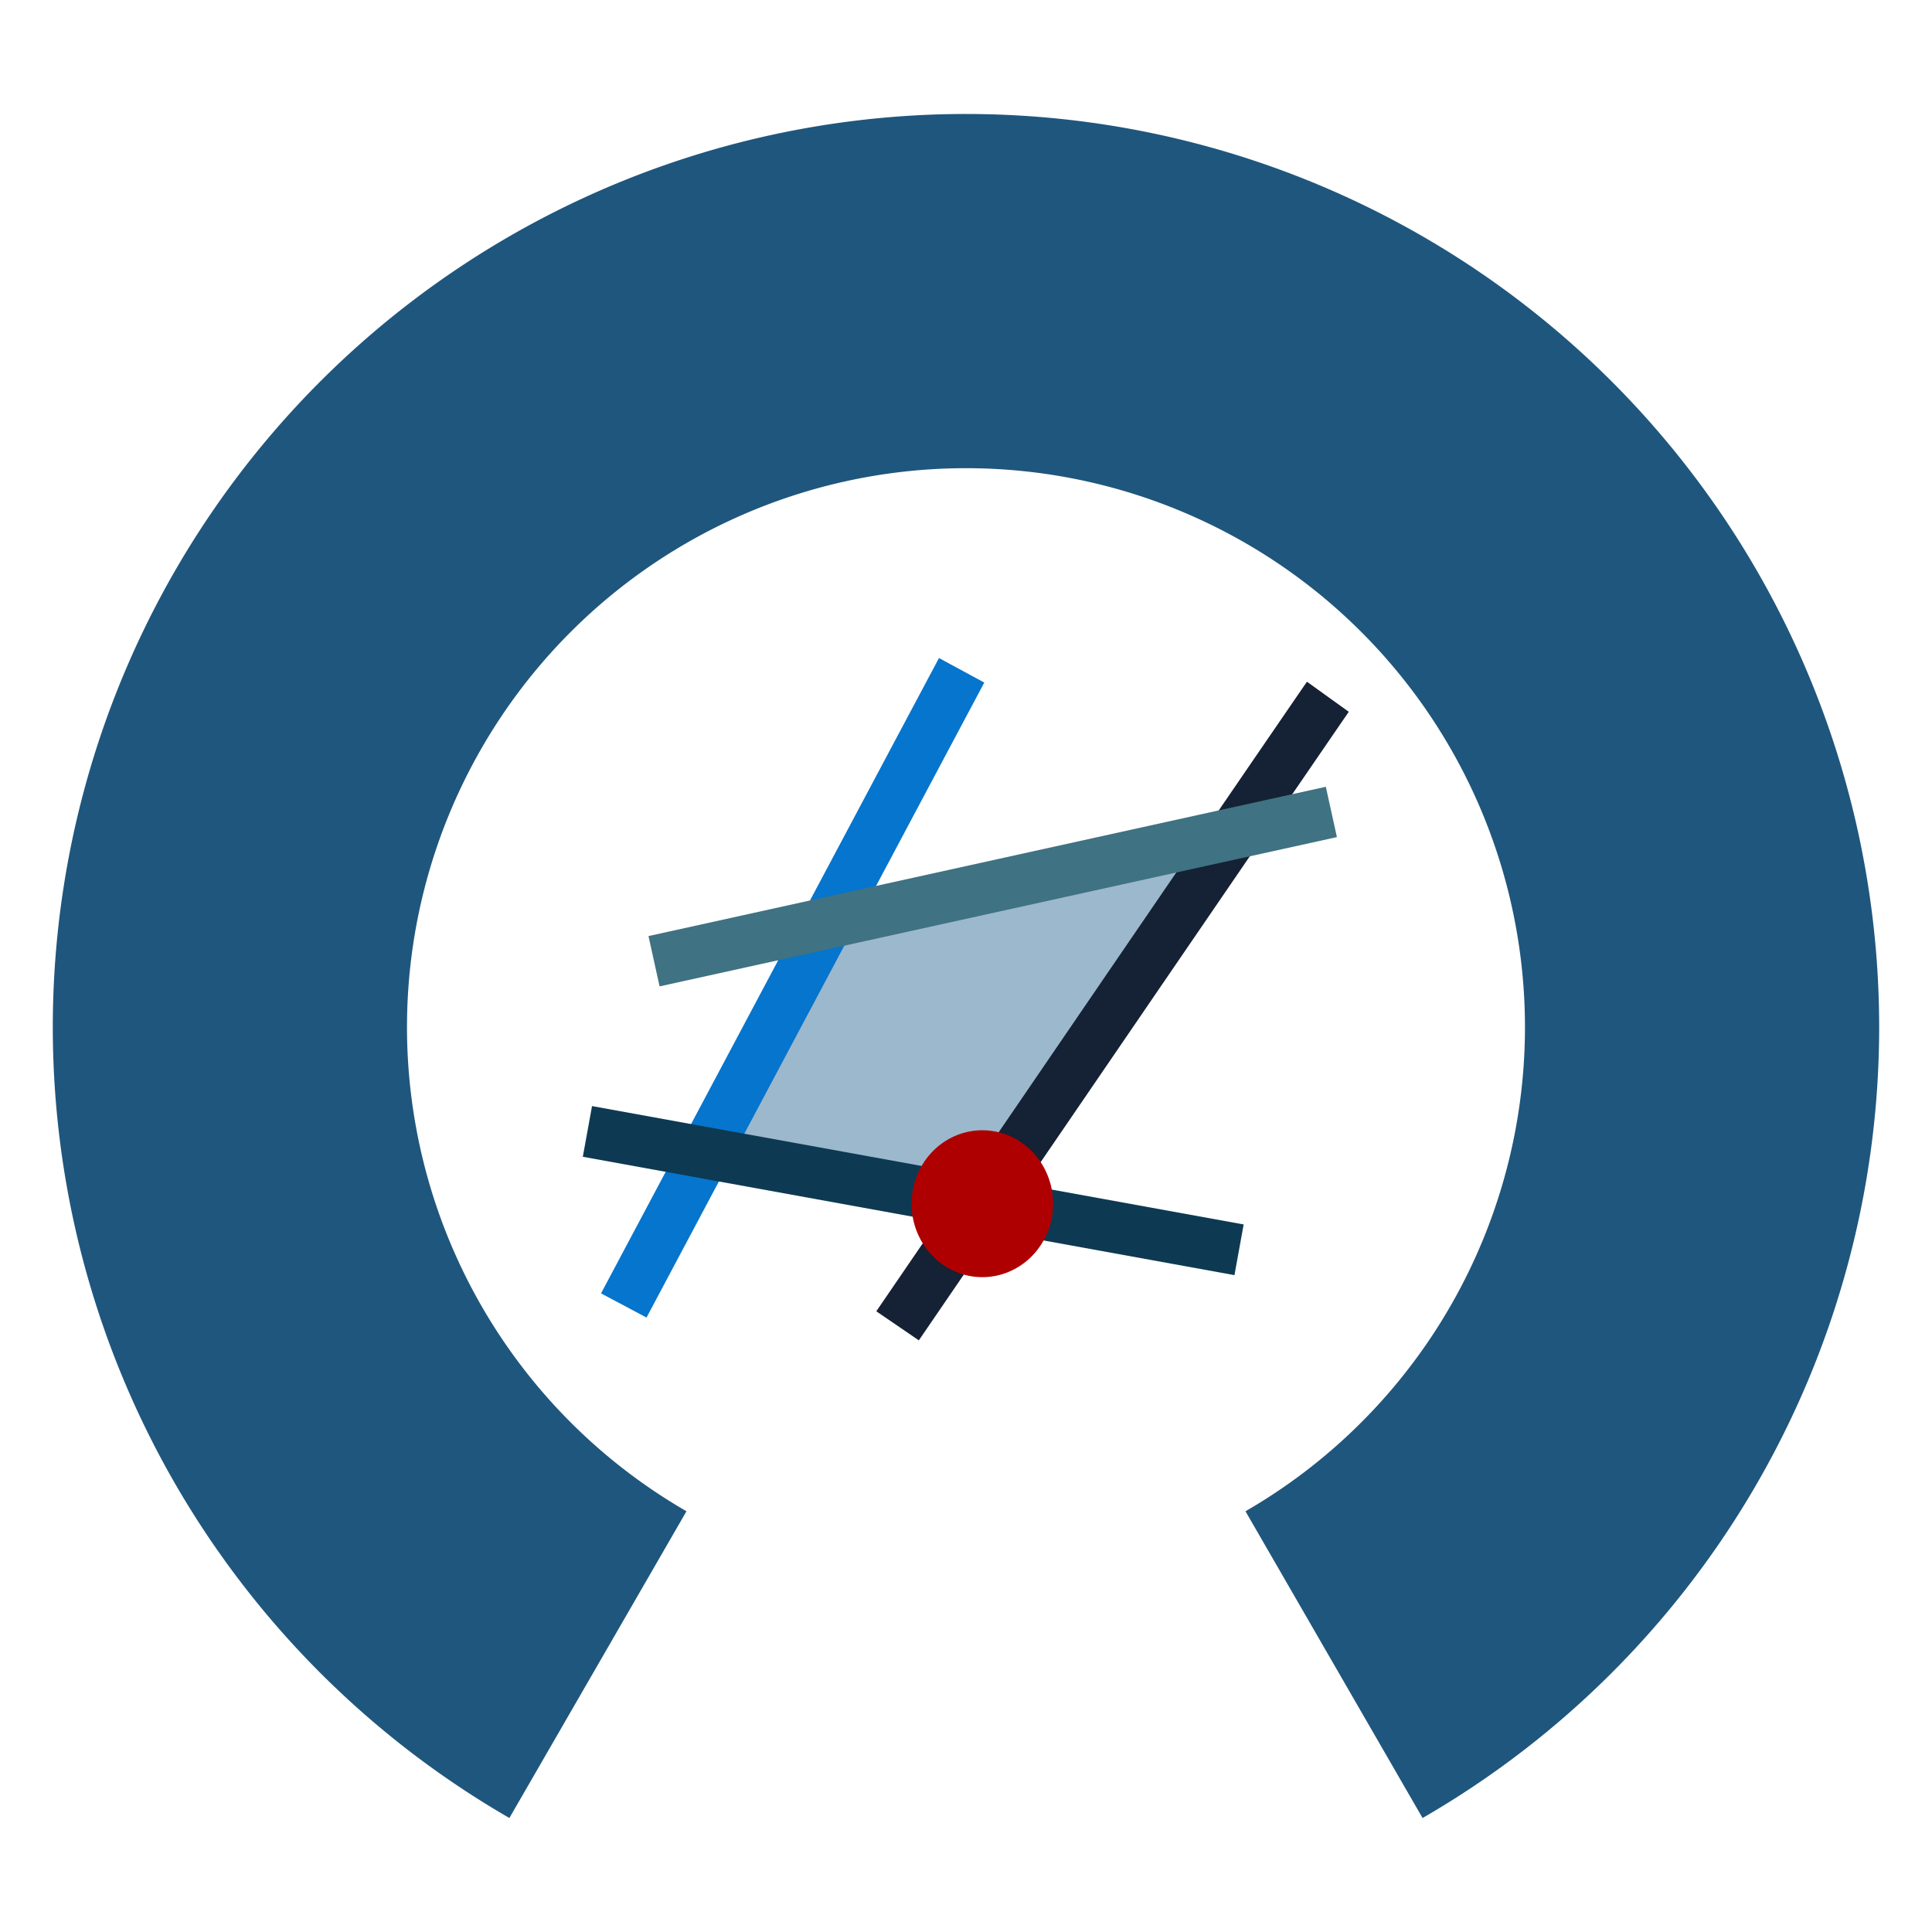 <?xml version="1.0" encoding="UTF-8" standalone="no"?>
<svg
   version="1.1"
   id="svg2"
   height="30"
   width="30"
   sodipodi:docname="logo_oemof_solph_MINI.svg"
   inkscape:version="1.4 (86a8ad7, 2024-10-11)"
   inkscape:export-filename="/home/uwe/extra/chiba/oemof/logos_icons_new/solph/logo_oemof_solph_big_editable_font_blue.png"
   inkscape:export-xdpi="300"
   inkscape:export-ydpi="300"
   xmlns:inkscape="http://www.inkscape.org/namespaces/inkscape"
   xmlns:sodipodi="http://sodipodi.sourceforge.net/DTD/sodipodi-0.dtd"
   xmlns:xlink="http://www.w3.org/1999/xlink"
   xmlns="http://www.w3.org/2000/svg"
   xmlns:svg="http://www.w3.org/2000/svg"
   xmlns:rdf="http://www.w3.org/1999/02/22-rdf-syntax-ns#"
   xmlns:cc="http://creativecommons.org/ns#"
   xmlns:dc="http://purl.org/dc/elements/1.1/">
  <sodipodi:namedview
     pagecolor="#ffffff"
     bordercolor="#666666"
     borderopacity="1"
     objecttolerance="10"
     gridtolerance="10"
     guidetolerance="10"
     inkscape:pageopacity="0"
     inkscape:pageshadow="2"
     inkscape:window-width="1920"
     inkscape:window-height="1001"
     id="namedview45"
     showgrid="true"
     fit-margin-top="0"
     fit-margin-left="0"
     fit-margin-right="0"
     fit-margin-bottom="0"
     inkscape:zoom="8.4254898"
     inkscape:cx="6.1124043"
     inkscape:cy="-3.1452177"
     inkscape:window-x="-9"
     inkscape:window-y="-9"
     inkscape:window-maximized="1"
     inkscape:current-layer="svg2"
     inkscape:pagecheckerboard="0"
     inkscape:showpageshadow="2"
     inkscape:deskcolor="#d1d1d1">
    <inkscape:grid
       id="grid1"
       units="px"
       originx="0"
       originy="0"
       spacingx="1"
       spacingy="1"
       empcolor="#0099e5"
       empopacity="0.302"
       color="#0099e5"
       opacity="0.149"
       empspacing="5"
       enabled="true"
       visible="true" />
  </sodipodi:namedview>
  <defs
     id="defs4">
    <linearGradient
       id="linearGradient3960">
      <stop
         style="stop-color:#55d400;stop-opacity:0.749;"
         offset="0"
         id="stop3972" />
      <stop
         style="stop-color:#55d400;stop-opacity:0.498;"
         offset="0.5"
         id="stop3970" />
      <stop
         id="stop3976"
         offset="0.75"
         style="stop-color:#39d400;stop-opacity:0.247;" />
      <stop
         style="stop-color:#94d400;stop-opacity:0.247;"
         offset="0.875"
         id="stop3980" />
      <stop
         style="stop-color:#efd400;stop-opacity:0.247;"
         offset="1"
         id="stop3978" />
    </linearGradient>
    <marker
       style="overflow:visible"
       id="Arrow2Lstart"
       refX="0"
       refY="0"
       orient="auto">
      <path
         transform="matrix(1.1,0,0,1.1,1.1,0)"
         d="M 8.719,4.034 -2.207,0.016 8.719,-4.002 c -1.745,2.372 -1.735,5.617 -6e-7,8.035 z"
         style="fill-rule:evenodd;stroke-width:0.625;stroke-linejoin:round"
         id="path4366"
         inkscape:connector-curvature="0" />
    </marker>
    <marker
       style="overflow:visible"
       id="EmptyDiamondL"
       refX="0"
       refY="0"
       orient="auto">
      <path
         transform="scale(0.8)"
         style="fill:#ffffff;fill-rule:evenodd;stroke:#000000;stroke-width:1pt"
         d="M 0,-7.071 -7.071,0 0,7.071 7.071,0 Z"
         id="path4454"
         inkscape:connector-curvature="0" />
    </marker>
    <marker
       style="overflow:visible"
       id="DiamondSstart"
       refX="0"
       refY="0"
       orient="auto">
      <path
         transform="matrix(0.2,0,0,0.2,1.2,0)"
         style="fill-rule:evenodd;stroke:#000000;stroke-width:1pt"
         d="M 0,-7.071 -7.071,0 0,7.071 7.071,0 Z"
         id="path4442"
         inkscape:connector-curvature="0" />
    </marker>
    <marker
       style="overflow:visible"
       id="Arrow1Lstart"
       refX="0"
       refY="0"
       orient="auto">
      <path
         transform="matrix(0.8,0,0,0.8,10,0)"
         style="fill-rule:evenodd;stroke:#000000;stroke-width:1pt"
         d="M 0,0 5,-5 -12.5,0 5,5 Z"
         id="path4348"
         inkscape:connector-curvature="0" />
    </marker>
    <marker
       style="overflow:visible"
       id="SquareL"
       refX="0"
       refY="0"
       orient="auto">
      <path
         transform="scale(0.8)"
         style="fill-rule:evenodd;stroke:#000000;stroke-width:1pt"
         d="M -5,-5 V 5 H 5 V -5 Z"
         id="path4418"
         inkscape:connector-curvature="0" />
    </marker>
    <radialGradient
       xlink:href="#linearGradient3684-76"
       id="radialGradient3013"
       gradientUnits="userSpaceOnUse"
       gradientTransform="translate(-139.289,-90.717)"
       cx="236.786"
       cy="188.214"
       fx="236.786"
       fy="188.214"
       r="97.497" />
    <radialGradient
       xlink:href="#linearGradient3684-76"
       id="radialGradient3004"
       gradientUnits="userSpaceOnUse"
       gradientTransform="translate(-90.436,1338.303)"
       cx="236.786"
       cy="188.214"
       fx="236.786"
       fy="188.214"
       r="97.497" />
    <linearGradient
       id="linearGradient3684-76">
      <stop
         id="stop3686-14"
         style="stop-color:#000000;stop-opacity:1"
         offset="0" />
      <stop
         id="stop3692-23"
         style="stop-color:#000000;stop-opacity:0.867"
         offset="0.898" />
      <stop
         id="stop3688-2"
         style="stop-color:#000000;stop-opacity:0"
         offset="1" />
    </linearGradient>
    <radialGradient
       cx="236.786"
       cy="188.214"
       r="97.497"
       fx="236.786"
       fy="188.214"
       id="radialGradient4894"
       xlink:href="#linearGradient3684-76"
       gradientUnits="userSpaceOnUse"
       gradientTransform="translate(-90.436,1338.303)" />
    <path
       style="display:inline;fill:none;stroke:none"
       id="path3981-2-1-6-7-5-0-3-3-9"
       d="m 6.061,-68.571 a 43.03,35 0 1 1 -86.061,0 43.03,35 0 1 1 86.061,0 z"
       transform="matrix(-1.655,1.516,-1.863,-2.035,554.109,812.953)"
       inkscape:connector-curvature="0" />
  </defs>
  <g
     id="g895"
     transform="matrix(0.1,0,0,0.1,0.821,1.77)">
    <path
       style="fill:#84a7bf;fill-opacity:0.804;stroke:none;stroke-width:0;stroke-miterlimit:4;stroke-dasharray:none;stroke-opacity:0.804"
       d="m 116.348,163.089 -12.676,-2.519 8.524,-15.9 8.524,-15.9 27.327,-6.127 c 15.03,-3.37 27.748,-6.013 28.261,-5.875 0.514,0.139 -5.636,9.911 -13.667,21.717 -12.666,18.62 -15.012,21.467 -17.703,21.48 -1.706,0.008 -5.073,1.341 -7.481,2.96 -5.104,3.433 -4.673,3.43 -21.109,0.163 z"
       id="path920"
       inkscape:connector-curvature="0" />
    <g
       transform="matrix(0.917,0.009,-0.009,0.916,9.835,-698.281)"
       id="g3831-9-3-1-6-3"
       style="display:inline;fill:none;stroke:#cfcfcf;stroke-width:1.467;stroke-linecap:round;stroke-miterlimit:4;stroke-dasharray:none;stroke-opacity:1" />
    <path
       inkscape:connector-curvature="0"
       d="M 84.637,240.783 A 114.299,114.299 0 0 1 31.384,112.214 114.299,114.299 0 0 1 141.789,27.5 114.299,114.299 0 0 1 252.192,112.218 114.299,114.299 0 0 1 198.936,240.785"
       id="path3981-2-1-6-7-5-0-4-4-8-3-3"
       style="display:inline;opacity:1;vector-effect:none;fill:none;fill-opacity:1;fill-rule:nonzero;stroke:#1f567d;stroke-width:55;stroke-linecap:butt;stroke-linejoin:miter;stroke-miterlimit:4;stroke-dasharray:none;stroke-dashoffset:0;stroke-opacity:1" />
    <g
       id="text85"
       style="font-size:40px;line-height:1.25;letter-spacing:0px;word-spacing:0px" />
    <path
       style="fill:none;stroke:#0575ce;stroke-width:8;stroke-linecap:butt;stroke-linejoin:miter;stroke-miterlimit:4;stroke-dasharray:none;stroke-opacity:1"
       d="M 88.649,185.013 C 140.06,88.33 141.112,86.385 141.112,86.385"
       id="path914"
       inkscape:connector-curvature="0"
       sodipodi:nodetypes="cc" />
    <path
       style="fill:none;stroke:#0d3a52;stroke-width:8;stroke-linecap:butt;stroke-linejoin:miter;stroke-miterlimit:4;stroke-dasharray:none;stroke-opacity:1"
       d="M 83.005,157.987 184.19,176.368"
       id="path916"
       inkscape:connector-curvature="0"
       sodipodi:nodetypes="cc" />
    <path
       style="fill:none;stroke:#152134;stroke-width:8;stroke-linecap:butt;stroke-linejoin:miter;stroke-miterlimit:4;stroke-dasharray:none;stroke-opacity:1"
       d="M 131.165,188.172 C 196.602,92.412 197.981,90.494 197.981,90.494"
       id="path918"
       inkscape:connector-curvature="0"
       inkscape:transform-center-x="11.181631"
       inkscape:transform-center-y="-2.515485"
       sodipodi:nodetypes="cc" />
    <path
       style="fill:none;stroke:#3f7282;stroke-width:8;stroke-linecap:butt;stroke-linejoin:miter;stroke-miterlimit:4;stroke-dasharray:none;stroke-opacity:1"
       d="m 93.348,131.559 c 105.176,-23.181 105.176,-23.181 105.176,-23.181"
       id="path912"
       inkscape:connector-curvature="0" />
    <path
       id="path929"
       style="fill:#af0001;stroke-width:7.111;stroke-linecap:round;stroke-linejoin:round"
       inkscape:transform-center-x="33.757321"
       inkscape:transform-center-y="-11.252435"
       d="m 155.314,169.211 a 10.988,11.405 0 0 1 -10.988,11.405 10.988,11.405 0 0 1 -10.988,-11.405 10.988,11.405 0 0 1 10.988,-11.405 10.988,11.405 0 0 1 10.988,11.405 z" />
  </g>
</svg>
